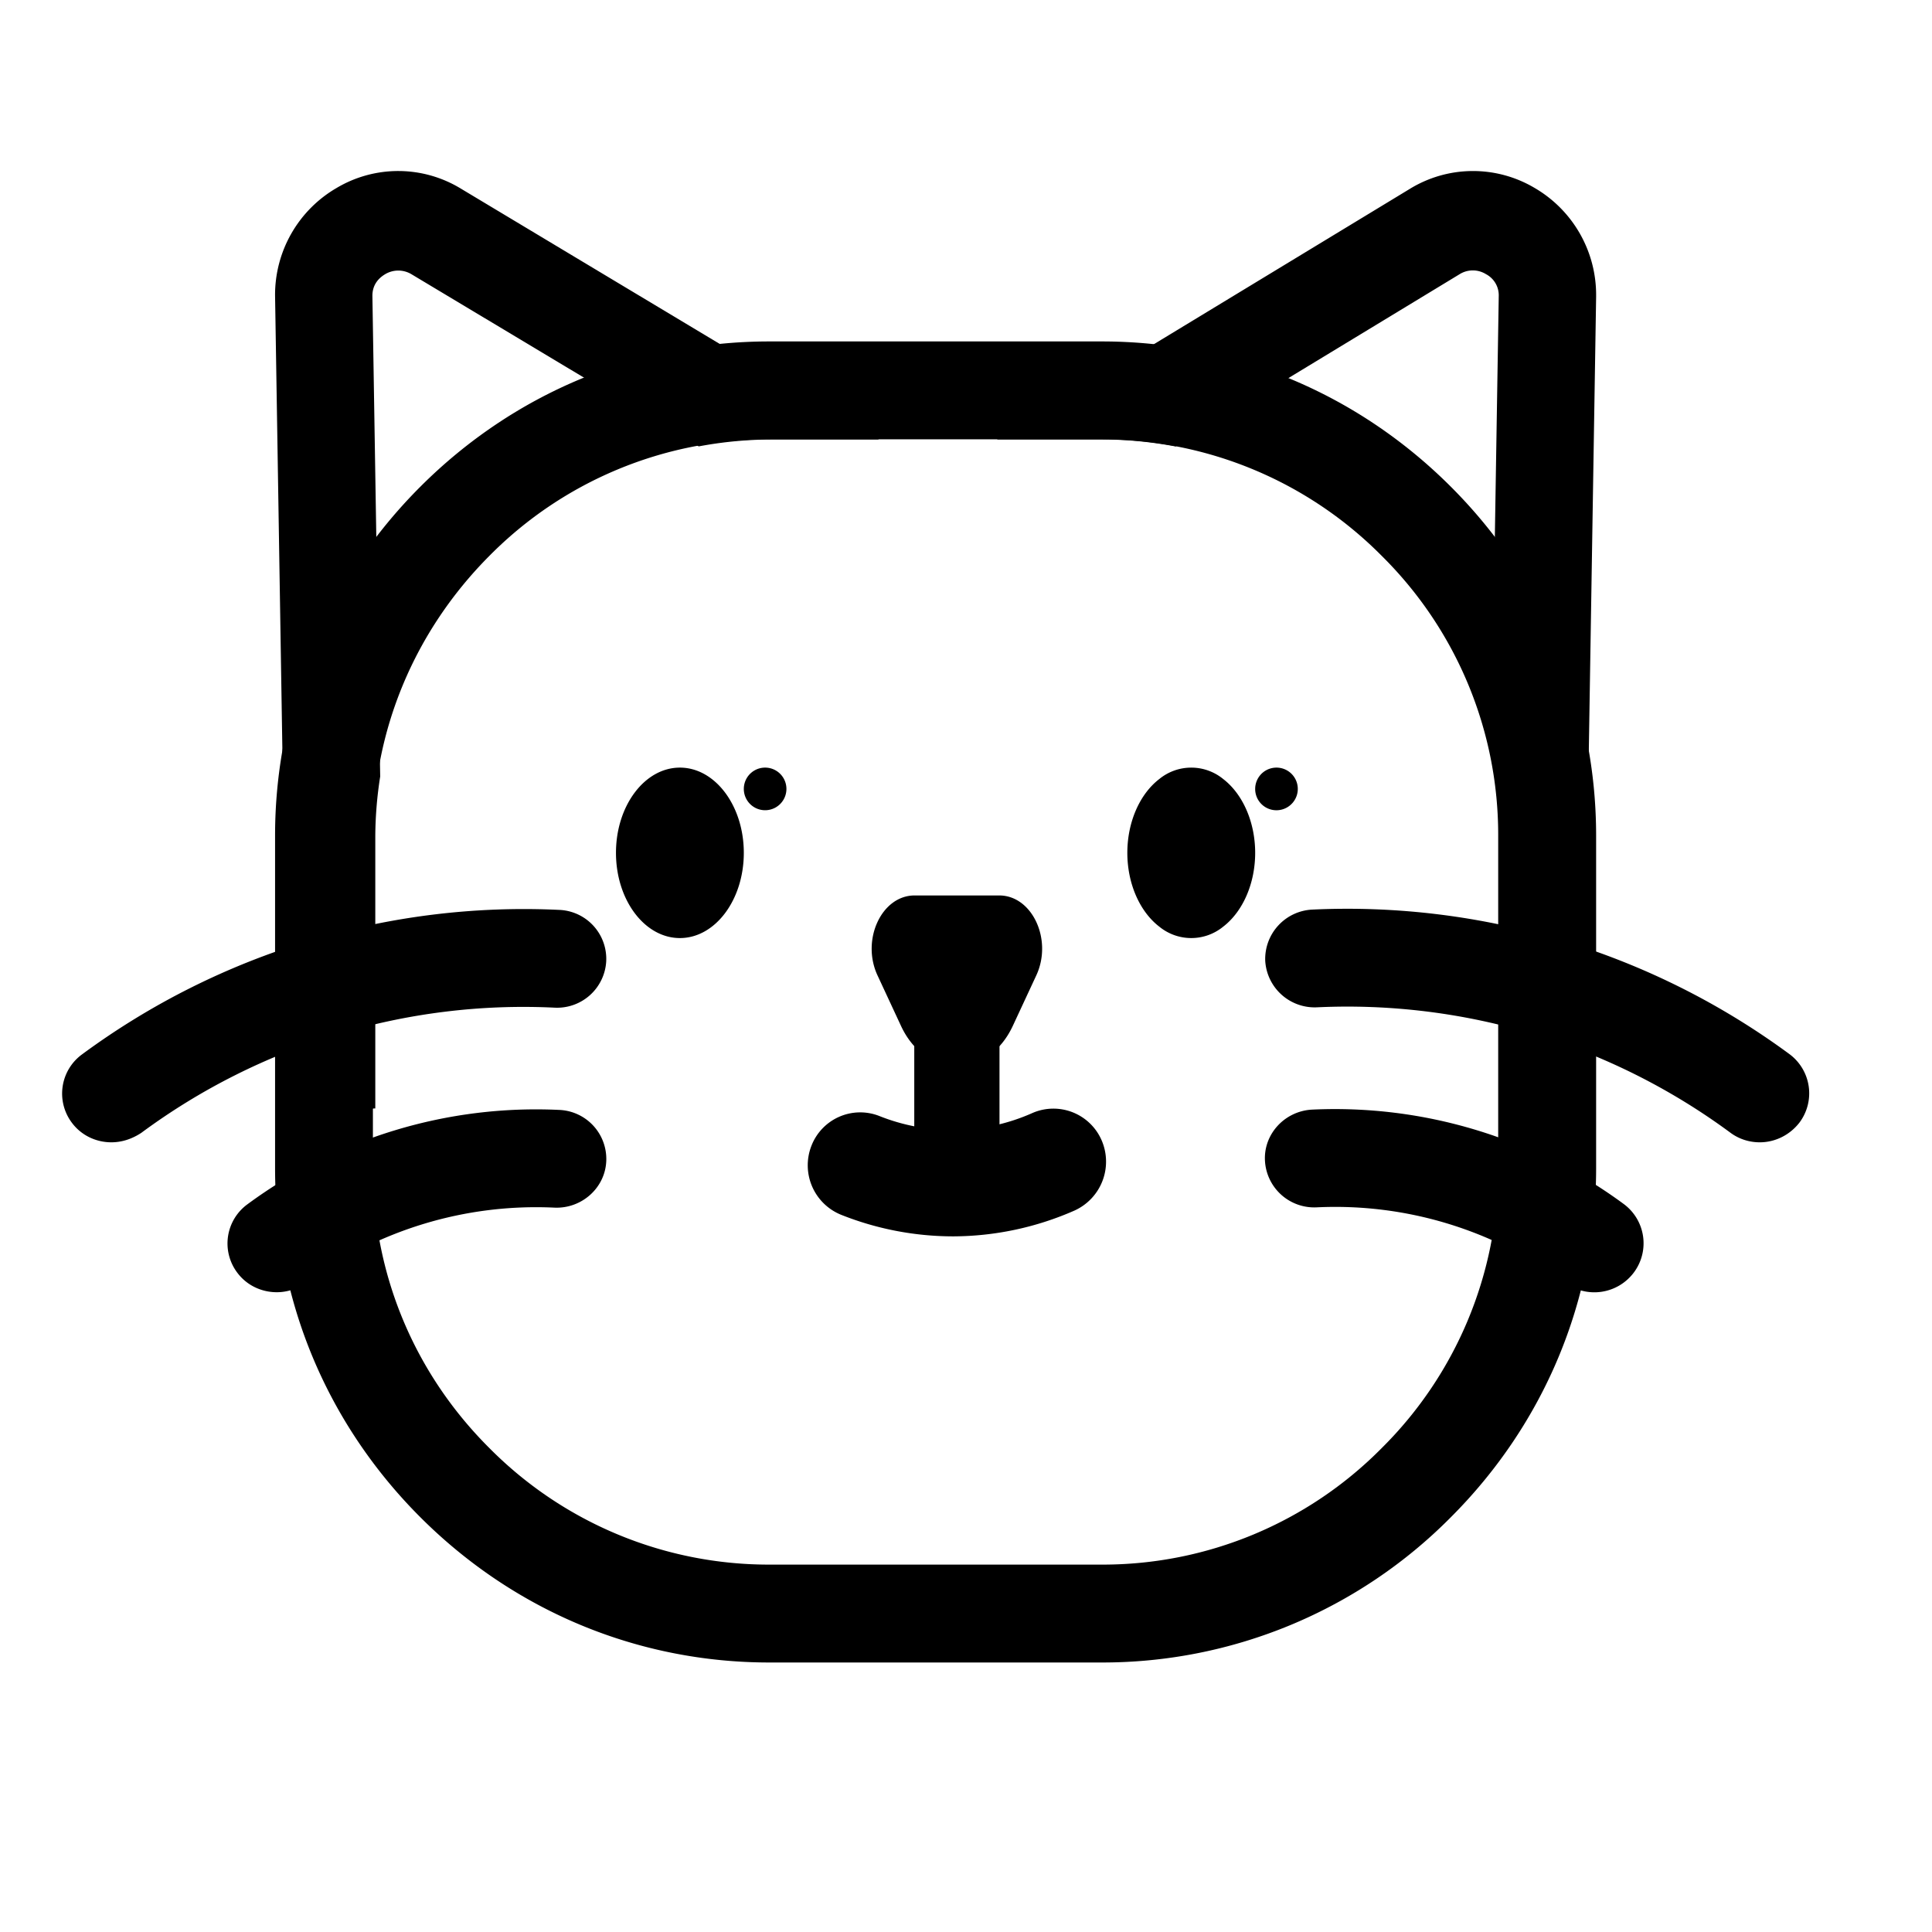 <?xml version="1.0" standalone="no"?><!DOCTYPE svg PUBLIC "-//W3C//DTD SVG 1.1//EN" "http://www.w3.org/Graphics/SVG/1.1/DTD/svg11.dtd"><svg t="1545419955275" class="icon" style="" viewBox="0 0 1024 1024" version="1.1" xmlns="http://www.w3.org/2000/svg" p-id="3475" xmlns:xlink="http://www.w3.org/1999/xlink" width="200" height="200"><defs><style type="text/css"></style></defs><path d="M584.049 881.155h-176.328c-69.7 0-135.335-27.397-184.933-76.995-49.599-49.599-76.995-115.233-76.995-184.933v-176.328c0-69.7 27.397-135.335 76.995-184.933 49.599-49.599 115.233-76.995 184.933-76.995h176.328c69.678 0 135.335 27.397 184.933 76.995 49.599 49.599 76.995 115.233 76.995 184.933v176.328c0 69.7-27.397 135.335-76.995 184.933a259.738 259.738 0 0 1-184.933 76.995z m-176.351-648.306a207.948 207.948 0 0 0-148.299 61.75c-39.706 39.864-61.75 92.534-61.75 148.299v176.328c0 55.923 21.886 108.593 61.75 148.299a208.4 208.4 0 0 0 148.299 61.75h176.328a207.858 207.858 0 0 0 148.299-61.75 208.491 208.491 0 0 0 61.75-148.299v-176.328a207.948 207.948 0 0 0-61.75-148.299 208.491 208.491 0 0 0-148.299-61.75h-176.328z" p-id="3476"></path><path d="M168.378 534.845h29.542v52.693h-29.542zM813.228 99.524a63.986 63.986 0 0 0-66.109 0.655l-218.767 132.76h56.036c13.122 0 26.064 1.31 38.757 3.704l150.264-91.179a13.235 13.235 0 0 1 14.184-0.158 12.648 12.648 0 0 1 6.776 11.361l-3.975 245.17c2.665 13.416 4.043 27.193 4.043 41.174v144.55h44.607l6.934-430.239v-0.497a65.589 65.589 0 0 0-32.75-57.3z" p-id="3477"></path><path d="M198.914 442.988a210.049 210.049 0 0 1 2.597-31.417l-4.133-254.792c0-6.595 4.178-9.87 6.618-11.361a13.552 13.552 0 0 1 14.207 0l152.116 91.179a210.998 210.998 0 0 1 38.644-3.659h56.916l-221.568-132.941a63.805 63.805 0 0 0-65.951-0.339 65.499 65.499 0 0 0-32.569 57.097l6.934 430.758h46.188v-144.527zM795.408 535.048h27.961v52.49H795.408z" p-id="3478"></path><path d="M507.167 632.71c-12.422 0-22.586-12.061-22.586-26.787v-81.919c0-14.749 10.164-26.809 22.586-26.809s22.586 12.061 22.586 26.809v81.919c0 14.884-10.164 26.787-22.586 26.787z" p-id="3479"></path><path d="M504.885 655.296a160.789 160.789 0 0 1-59.062-11.428 28.3 28.3 0 0 1-15.81-36.408 27.713 27.713 0 0 1 35.957-15.991 104.437 104.437 0 0 0 81.309-1.581 27.848 27.848 0 0 1 36.657 14.613 28.458 28.458 0 0 1-14.41 37.109 160.699 160.699 0 0 1-64.641 13.687zM326.479 452.022c0 24.957 15.178 45.172 33.879 45.172s33.879-20.214 33.879-45.172c0-24.935-15.178-45.172-33.879-45.172s-33.879 20.237-33.879 45.172zM394.237 418.143a11.293 11.293 0 1 0 22.586 0 11.293 11.293 0 0 0-22.586 0zM597.51 452.022c0 16.149 6.46 31.056 16.939 39.119a26.742 26.742 0 0 0 33.879 0c10.48-8.063 16.939-22.97 16.939-39.119 0-16.126-6.46-31.056-16.939-39.119a26.742 26.742 0 0 0-33.879 0c-10.48 8.063-16.939 22.97-16.939 39.119zM665.268 418.143a11.27 11.27 0 0 0 16.939 9.78 11.293 11.293 0 1 0-16.939-9.78zM536.754 543.857l12.535-26.945c8.718-18.882-2.213-42.303-19.672-42.303h-44.878c-17.436 0-28.39 23.422-19.672 42.303l12.535 26.945c13.145 28.119 45.985 28.119 59.152 0z" p-id="3480"></path><path d="M695.465 482.107a26.222 26.222 0 0 0-24.867 27.193 26.245 26.245 0 0 0 27.464 24.596 341.906 341.906 0 0 1 218.948 66.357c4.743 3.569 10.299 5.195 15.697 5.195 8.018 0 15.855-3.727 21.095-10.525a25.861 25.861 0 0 0-5.398-36.25 395.095 395.095 0 0 0-252.94-76.566zM131.156 638.288a25.703 25.703 0 0 0-5.398 36.25c5.059 6.798 12.919 10.367 20.937 10.367 5.556 0 10.954-1.784 15.697-5.014a205.148 205.148 0 0 1 131.473-39.819c14.387 0.632 26.809-10.367 27.464-24.596a26.019 26.019 0 0 0-24.845-27.193 257.773 257.773 0 0 0-165.329 50.005zM296.463 482.265a394.598 394.598 0 0 0-252.962 76.566 25.703 25.703 0 0 0-5.398 36.25c5.059 6.798 12.919 10.367 20.937 10.367 5.556 0 10.954-1.784 15.855-5.014a340.708 340.708 0 0 1 218.948-66.357 26.064 26.064 0 0 0 27.464-24.596 25.974 25.974 0 0 0-24.845-27.216zM829.377 679.734a26.132 26.132 0 0 0 36.634-5.33 25.861 25.861 0 0 0-5.398-36.25 257.931 257.931 0 0 0-165.306-50.028c-14.387 0.813-25.68 12.964-24.845 27.193a26.154 26.154 0 0 0 27.464 24.596 204.809 204.809 0 0 1 131.45 39.819z" p-id="3481"></path></svg>